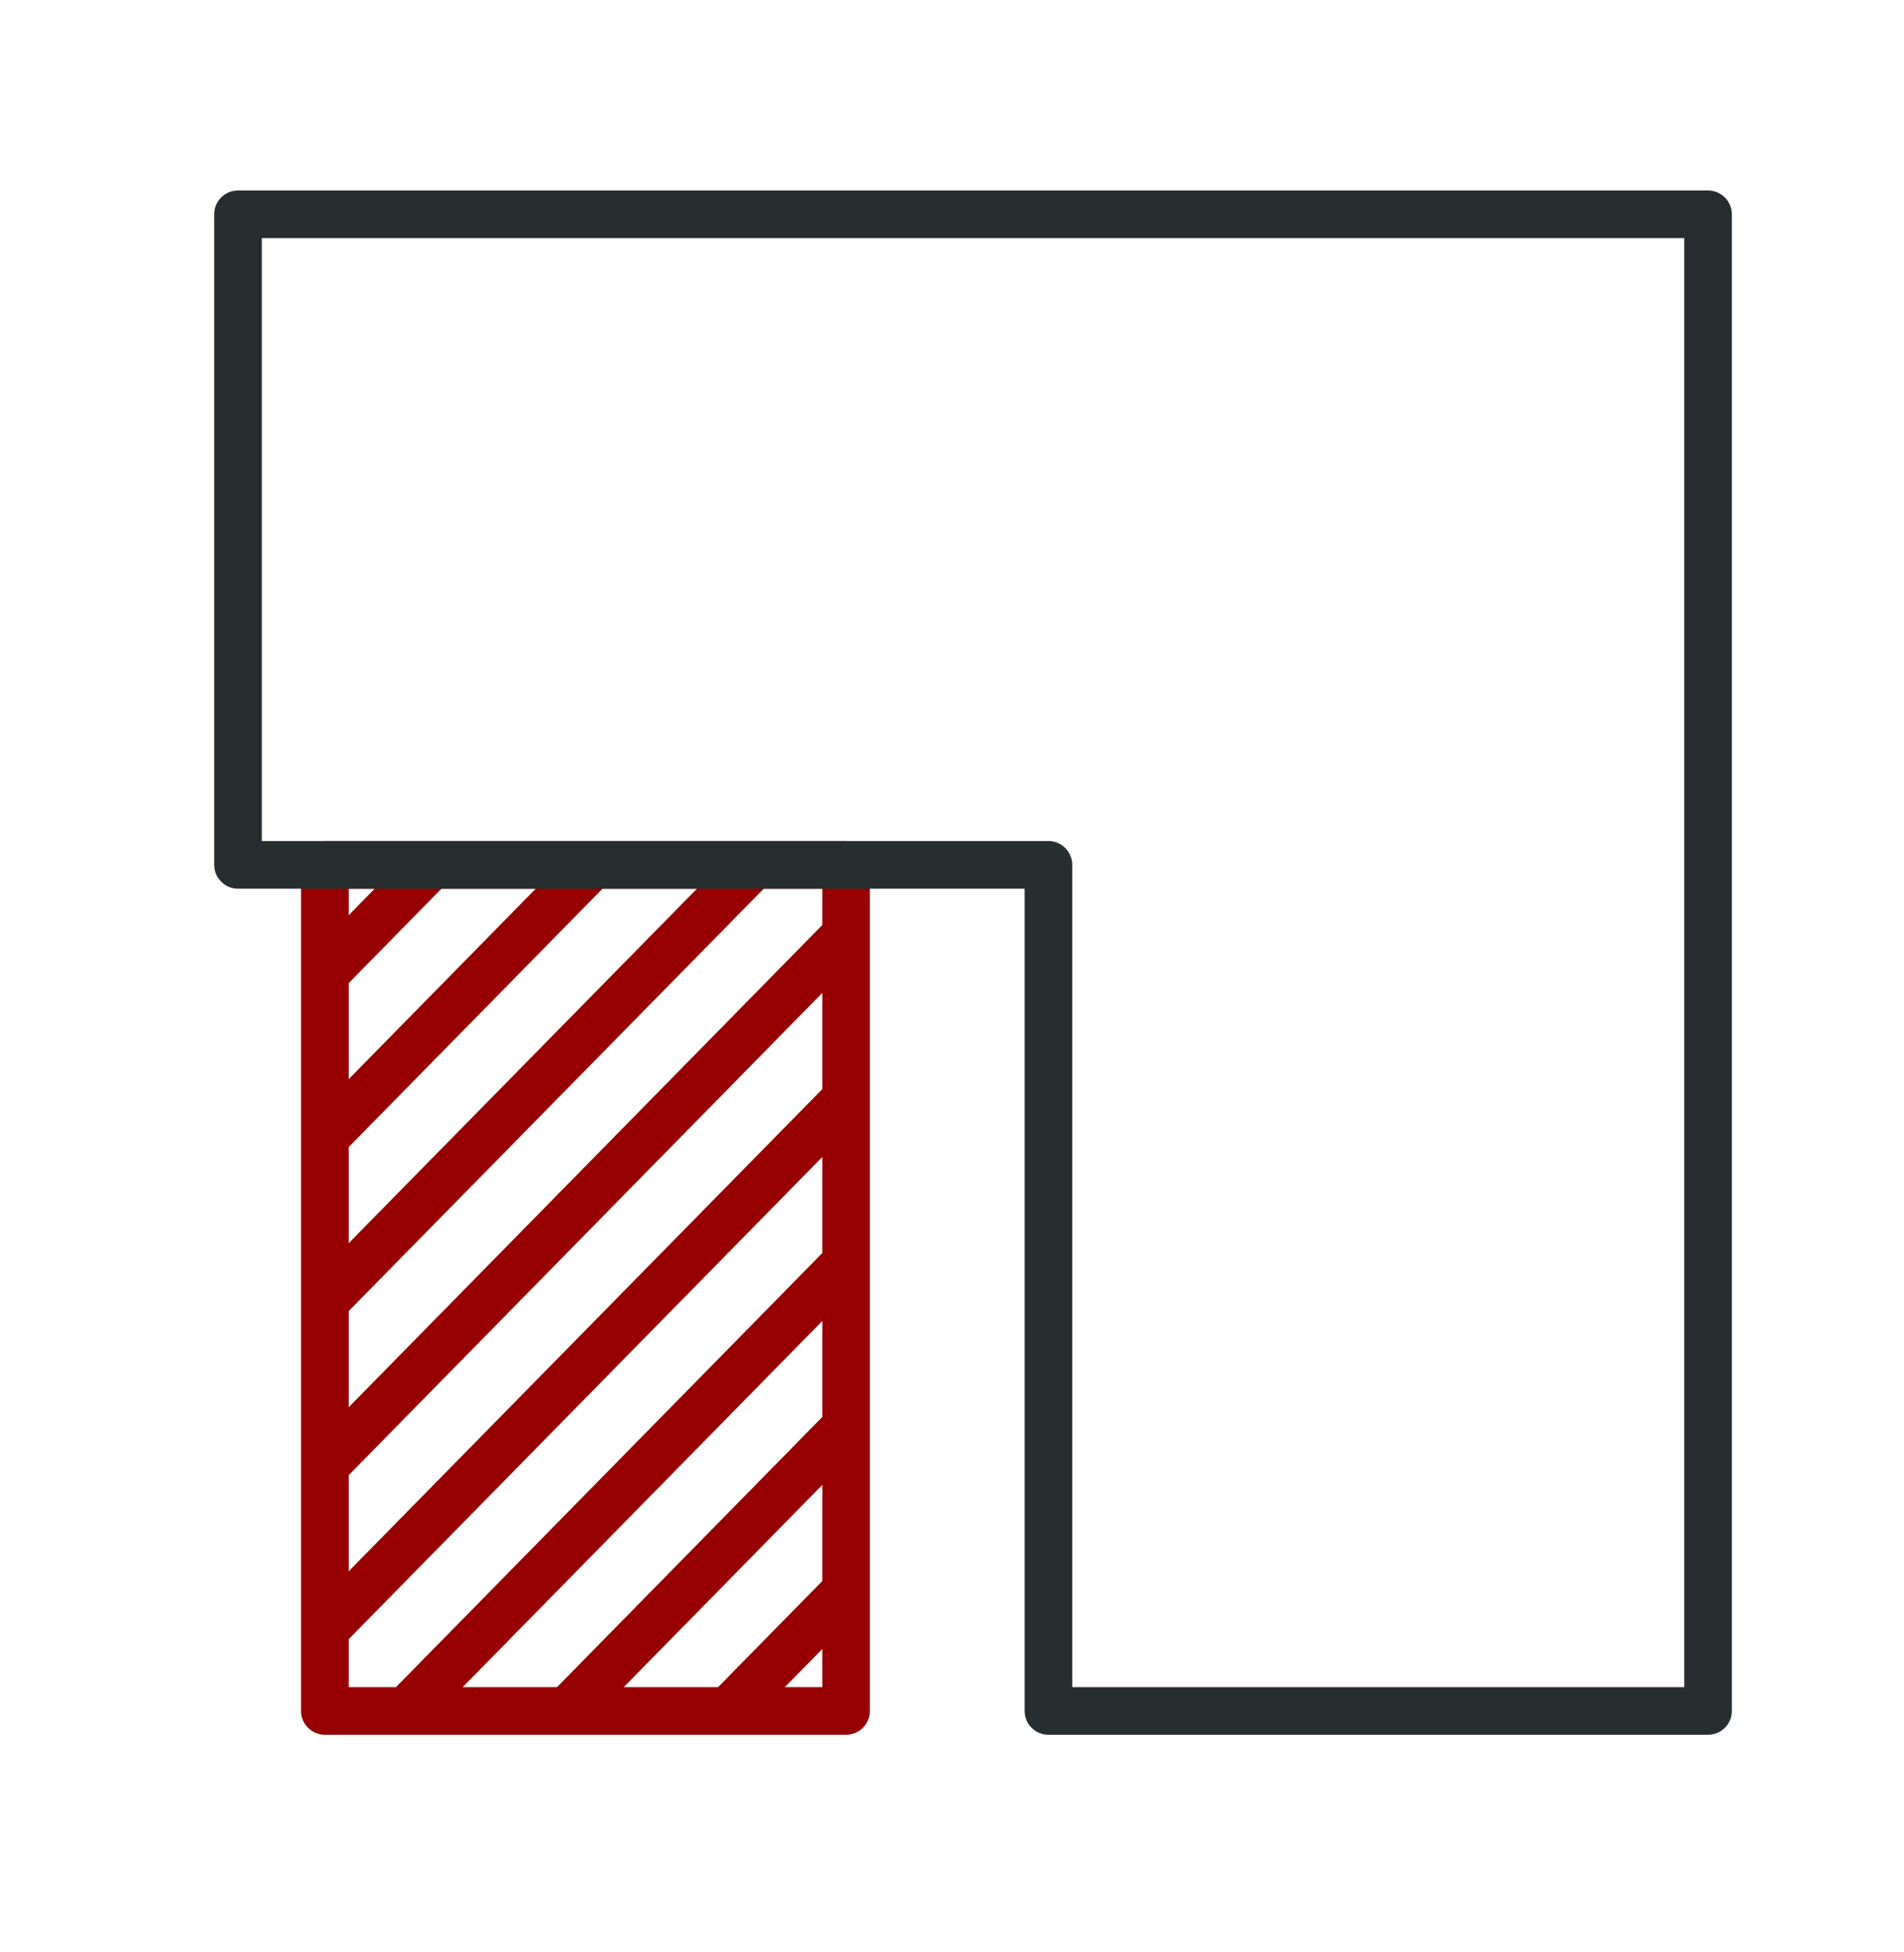 <svg width="40" height="41" viewBox="0 0 40 41" fill="none" xmlns="http://www.w3.org/2000/svg">
<path fill-rule="evenodd" clip-rule="evenodd" d="M6.325 18.162C6.325 17.886 6.549 17.662 6.825 17.662H17.775C18.051 17.662 18.275 17.886 18.275 18.162V35.93C18.275 36.206 18.051 36.43 17.775 36.43H6.825C6.549 36.43 6.325 36.206 6.325 35.93V18.162ZM7.325 18.662V35.43H17.275V18.662H7.325Z" fill="#960000"/>
<path fill-rule="evenodd" clip-rule="evenodd" d="M6.469 20.091L8.708 17.812L9.421 18.513L7.182 20.792L6.469 20.091Z" fill="#960000"/>
<path fill-rule="evenodd" clip-rule="evenodd" d="M6.531 23.471L12.091 17.812L12.805 18.513L7.244 24.172L6.531 23.471Z" fill="#960000"/>
<path fill-rule="evenodd" clip-rule="evenodd" d="M6.469 26.978L15.478 17.812L16.191 18.514L7.182 27.679L6.469 26.978Z" fill="#960000"/>
<path fill-rule="evenodd" clip-rule="evenodd" d="M6.469 30.424L17.468 19.229L18.181 19.929L7.182 31.125L6.469 30.424Z" fill="#960000"/>
<path fill-rule="evenodd" clip-rule="evenodd" d="M6.469 33.868L17.419 22.725L18.132 23.425L7.182 34.569L6.469 33.868Z" fill="#960000"/>
<path fill-rule="evenodd" clip-rule="evenodd" d="M8.171 35.58L17.451 26.135L18.164 26.836L8.884 36.281L8.171 35.58Z" fill="#960000"/>
<path fill-rule="evenodd" clip-rule="evenodd" d="M11.554 35.581L17.418 29.611L18.131 30.312L12.268 36.281L11.554 35.581Z" fill="#960000"/>
<path fill-rule="evenodd" clip-rule="evenodd" d="M14.938 35.58L17.418 33.057L18.131 33.758L15.652 36.281L14.938 35.58Z" fill="#960000"/>
<path fill-rule="evenodd" clip-rule="evenodd" d="M4.5 4.5C4.5 4.224 4.724 4 5 4H35.883C36.159 4 36.383 4.224 36.383 4.5V35.93C36.383 36.206 36.159 36.43 35.883 36.43H22.026C21.75 36.43 21.526 36.206 21.526 35.93V18.662H5C4.724 18.662 4.5 18.438 4.5 18.162V4.5ZM5.5 5V17.662H22.026C22.302 17.662 22.526 17.886 22.526 18.162V35.43H35.383V5H5.5Z" fill="#262E30"/>
</svg>
